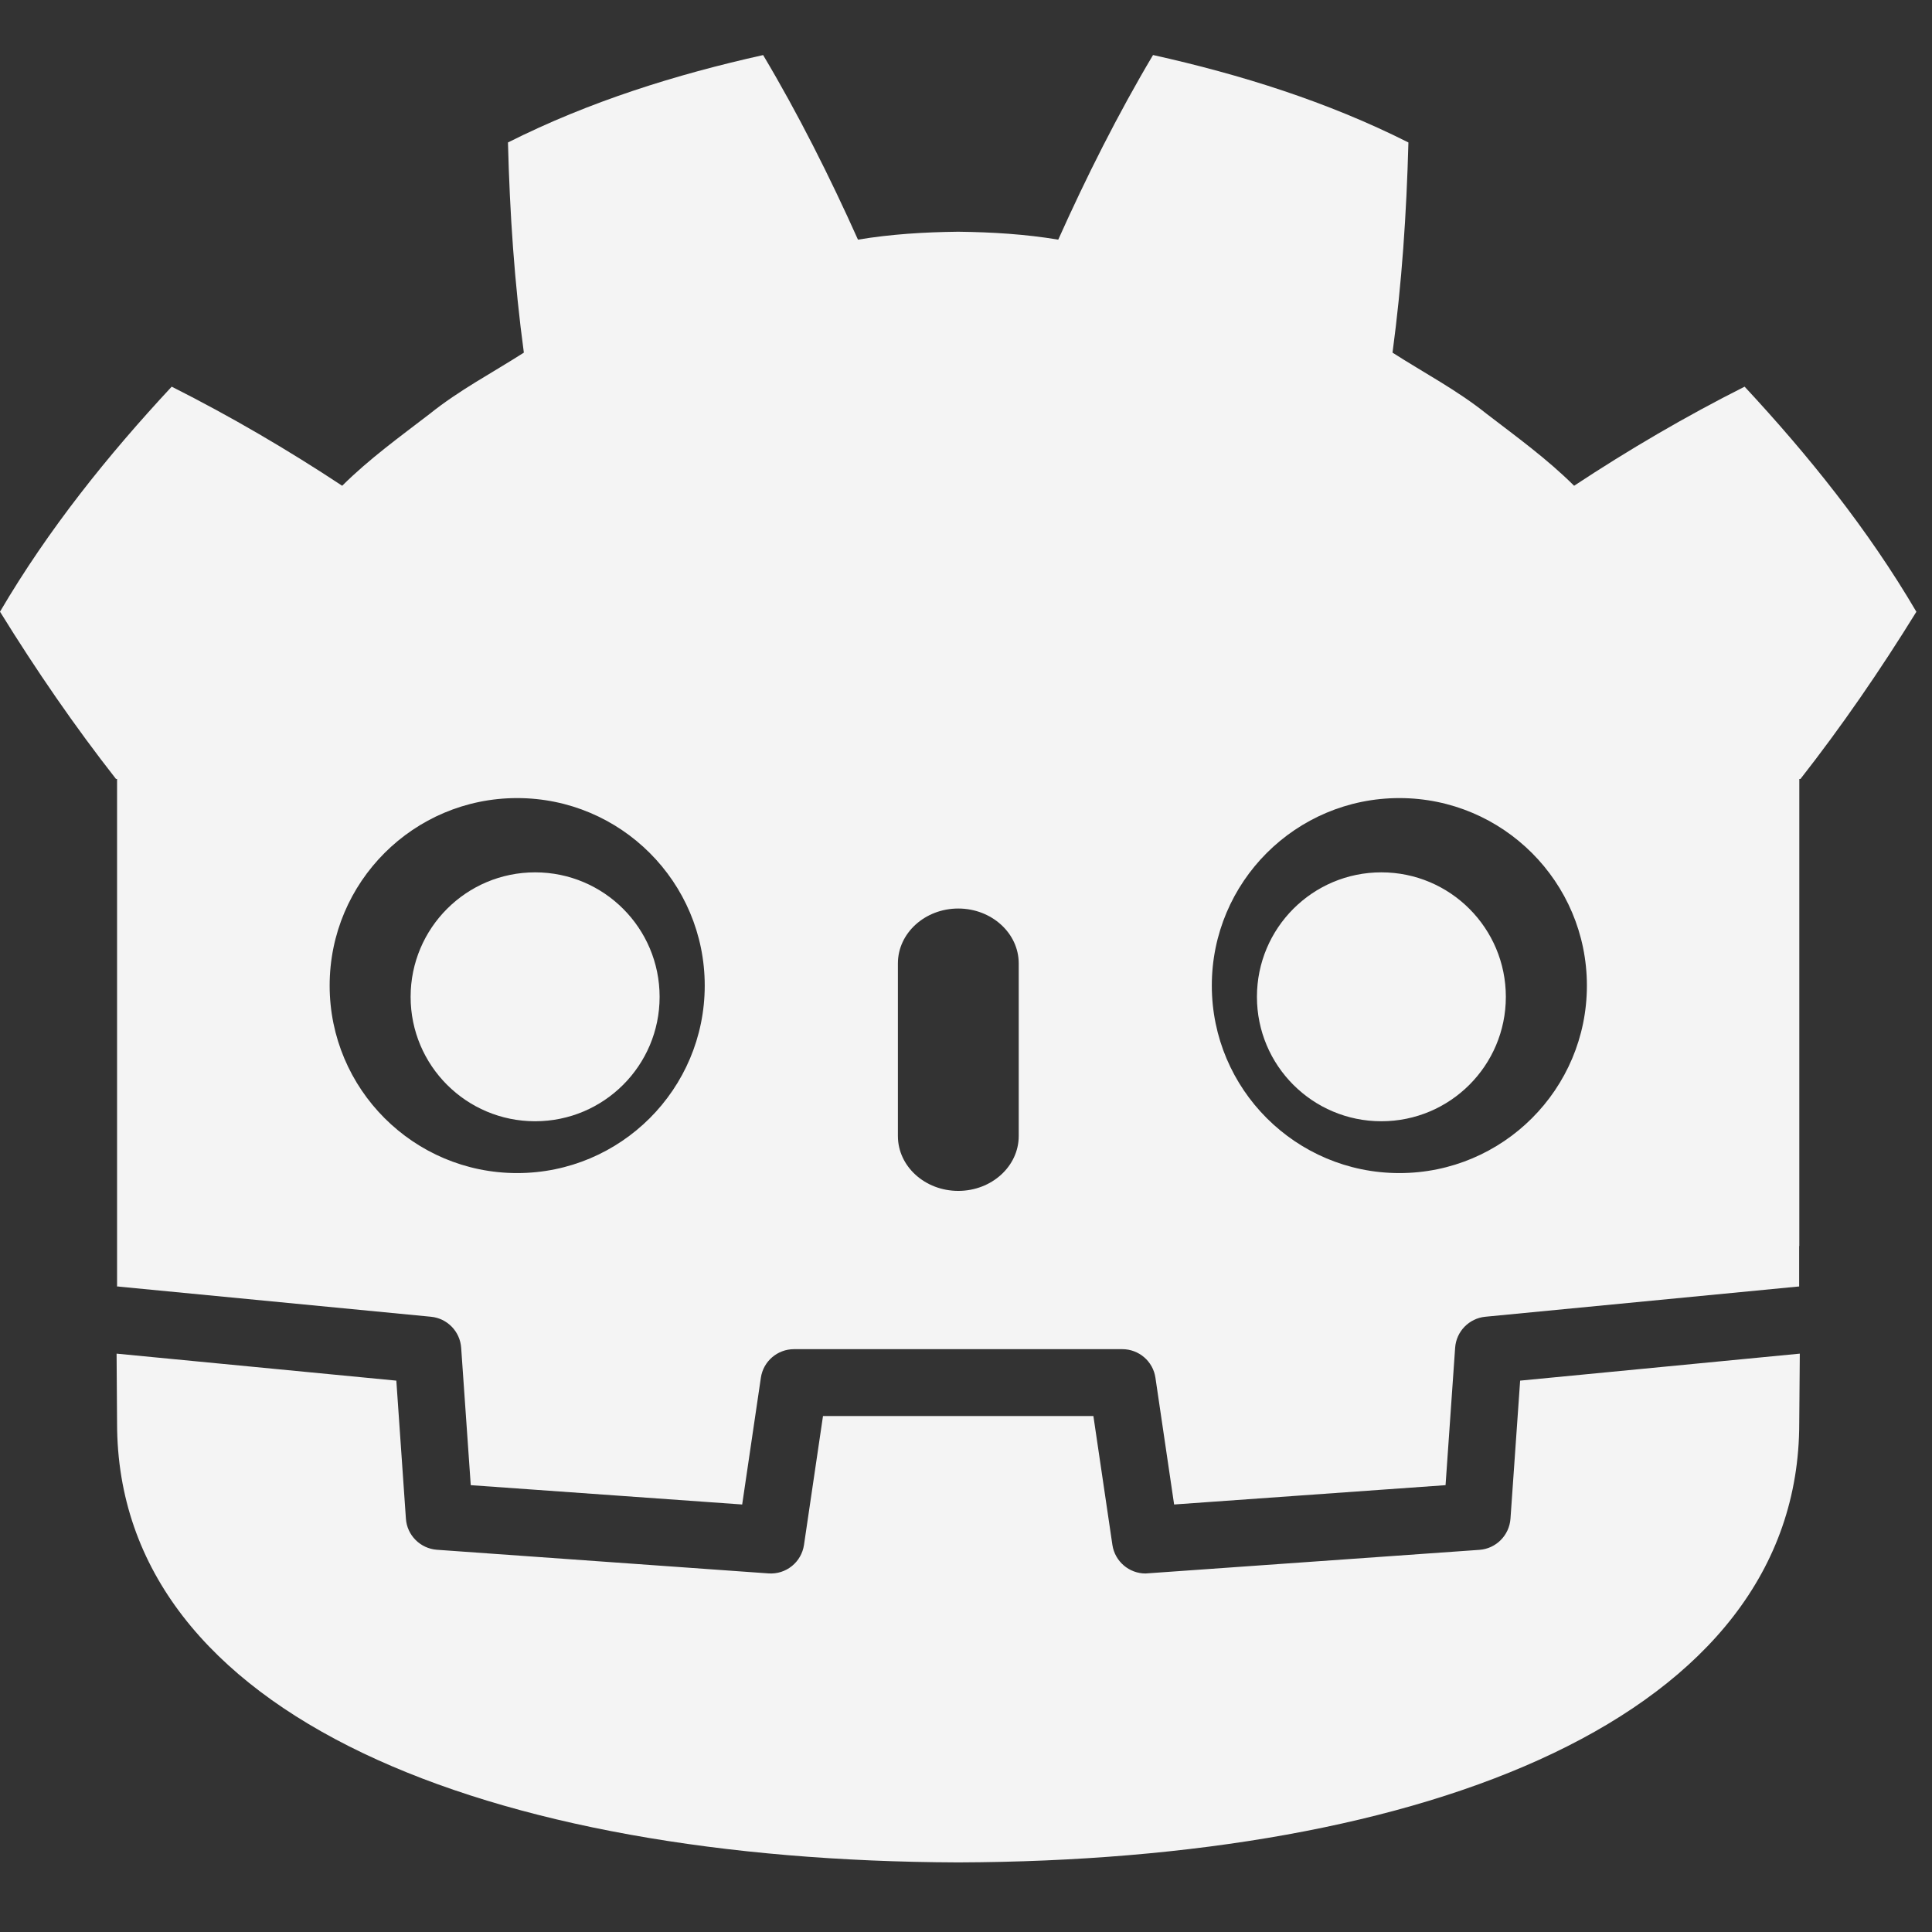 <svg xmlns="http://www.w3.org/2000/svg" xmlns:xlink="http://www.w3.org/1999/xlink" version="1.1" width="32" height="32" viewBox="0 0 32 32" data-tags="godotengine"><rect x="0" y="0" width="32" height="32" fill="#333333" stroke="none"/><g fill="#444444" transform="scale(0.031 0.031)"><path fill="#f4f4f4" d="M407.851 29.397c-46.763 10.411-93.056 24.875-136.448 46.72 0.981 38.315 3.456 75.008 8.491 112.299-16.853 10.795-34.56 20.053-50.261 32.683-16 12.288-32.341 24.064-46.805 38.443-28.928-19.115-59.563-37.077-91.093-52.949-34.005 36.565-65.792 76.032-91.733 120.235 19.541 31.616 39.936 61.227 61.952 89.344h0.597v271.189c0.512 0 0.981 0 1.493 0.128l166.229 16.043c8.704 0.853 15.531 7.851 16.128 16.597l5.12 73.387 145.024 10.325 9.984-67.712c1.28-8.789 8.832-15.275 17.707-15.275h175.403c8.875 0 16.427 6.485 17.707 15.275l9.984 67.712 145.024-10.325 5.12-73.387c0.597-8.747 7.424-15.744 16.128-16.597l166.187-16.043c0.512 0 0.981-0.128 1.493-0.128v-21.632h0.085v-249.515h0.597c22.016-28.117 42.411-57.728 61.952-89.344-25.941-44.203-57.771-83.669-91.776-120.277-31.531 15.872-62.165 33.835-91.093 52.949-14.464-14.379-30.763-26.155-46.763-38.443-15.744-12.629-33.451-21.888-50.261-32.683 4.992-37.291 7.467-73.984 8.491-112.299-43.392-21.845-89.643-36.309-136.448-46.72-18.688 31.403-35.755 65.408-50.645 98.645-17.664-2.944-35.371-4.011-53.163-4.224h-0.683c-17.792 0.213-35.499 1.28-53.163 4.224-14.891-33.237-31.957-67.243-50.688-98.645zM276.309 426.411c55.339 0 100.224 44.843 100.224 100.181s-44.885 100.181-100.224 100.181c-55.296 0-100.181-44.843-100.181-100.181s44.843-100.181 100.181-100.181zM747.691 426.411c55.296 0 100.181 44.843 100.181 100.181s-44.843 100.181-100.181 100.181-100.224-44.843-100.224-100.181 44.843-100.181 100.224-100.181zM285.909 466.091c-36.736 0-66.517 29.781-66.517 66.517s29.781 66.475 66.517 66.475 66.517-29.781 66.517-66.475-29.739-66.517-66.517-66.517zM738.048 466.091c-36.736 0-66.475 29.781-66.475 66.517s29.739 66.475 66.475 66.475 66.517-29.781 66.517-66.475-29.739-66.517-66.517-66.517zM512 485.419c17.792 0 32.299 13.141 32.299 29.312v92.245c0 16.171-14.464 29.312-32.299 29.312s-32.256-13.141-32.256-29.312v-92.245c0-16.171 14.464-29.312 32.256-29.312zM62.293 723.243c0.085 16.085 0.256 33.664 0.256 37.163 0 157.909 200.277 233.771 449.109 234.667h0.597c248.832-0.853 449.067-76.757 449.067-234.667 0-3.584 0.213-21.12 0.299-37.163l-149.419 14.421-5.163 73.771c-0.64 8.875-7.68 16-16.597 16.64l-178.389 12.629c-8.789 0-16.384-6.443-17.707-15.275l-10.155-68.864h-144.469l-10.155 68.864c-1.365 9.259-9.643 15.915-18.987 15.232l-177.109-12.629c-8.875-0.64-16-7.723-16.597-16.597l-5.12-73.771z"/></g></svg>